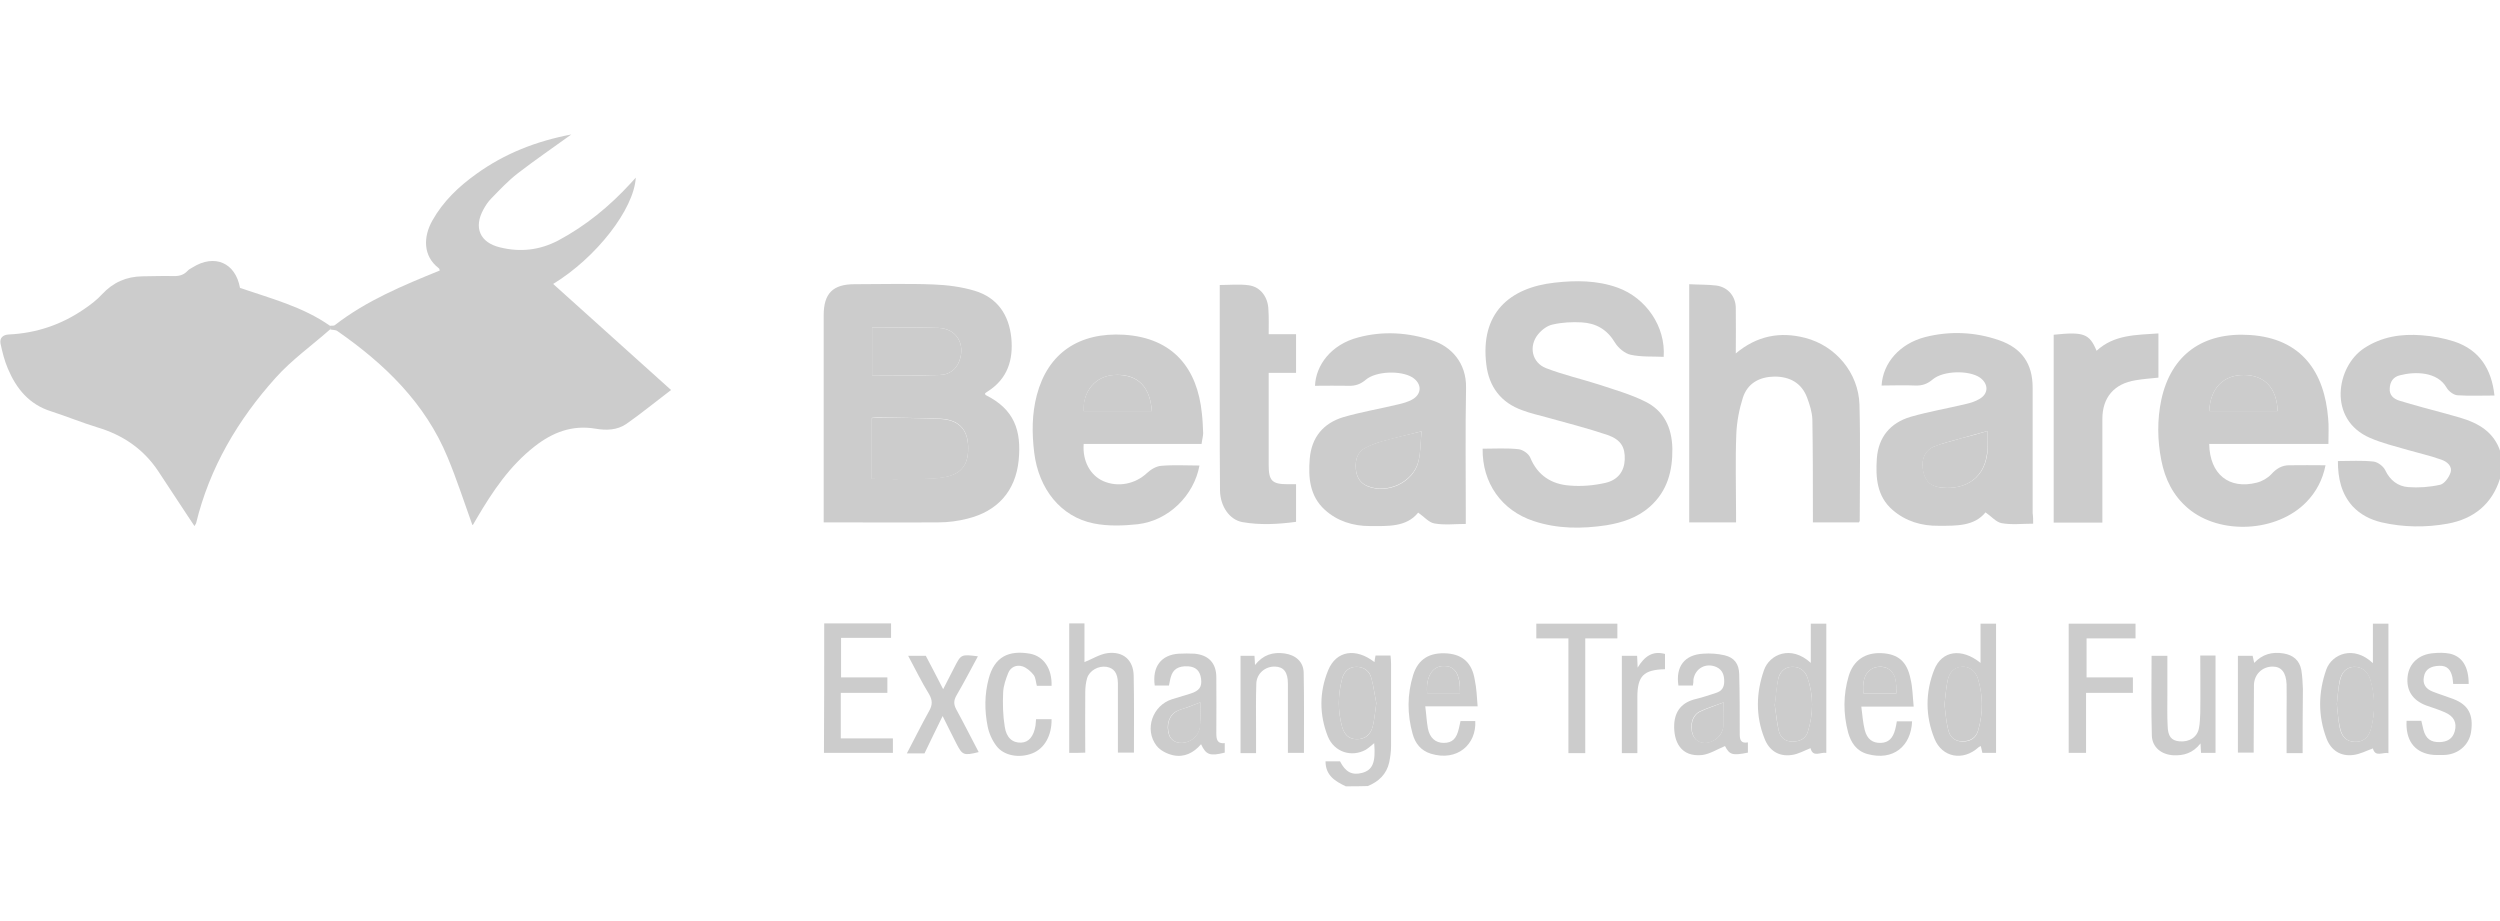 <?xml version="1.0" encoding="utf-8"?>
<!-- Generator: Adobe Illustrator 26.0.1, SVG Export Plug-In . SVG Version: 6.00 Build 0)  -->
<svg version="1.1" id="Layer_1" xmlns="http://www.w3.org/2000/svg" xmlns:xlink="http://www.w3.org/1999/xlink" x="0px" y="0px"
	 viewBox="0 0 95 35" style="enable-background:new 0 0 95 35;" xml:space="preserve">
<style type="text/css">
	.st0{fill:#CCCCCC;}
</style>
<g>
	<path class="st0" d="M95,18.19c-0.31,0.98-1.01,1.53-1.99,1.71c-0.83,0.15-1.68,0.14-2.51-0.05c-0.42-0.1-0.8-0.29-1.1-0.61
		c-0.43-0.48-0.56-1.06-0.56-1.72c0.47,0,0.92-0.03,1.36,0.02c0.16,0.02,0.37,0.18,0.44,0.33c0.18,0.38,0.48,0.61,0.87,0.64
		c0.4,0.03,0.82,0,1.22-0.09c0.16-0.04,0.33-0.28,0.39-0.46c0.08-0.25-0.14-0.42-0.34-0.49c-0.42-0.15-0.86-0.25-1.28-0.37
		c-0.48-0.14-0.98-0.26-1.44-0.46c-1.62-0.7-1.28-2.72-0.22-3.41c0.67-0.44,1.41-0.55,2.18-0.49c0.42,0.03,0.85,0.11,1.25,0.24
		c0.95,0.32,1.41,1.04,1.52,2.05c-0.48,0-0.95,0.02-1.41-0.01c-0.14-0.01-0.33-0.15-0.41-0.29c-0.35-0.61-1.19-0.62-1.77-0.47
		c-0.26,0.06-0.38,0.25-0.39,0.5c-0.02,0.25,0.14,0.39,0.35,0.46c0.59,0.18,1.19,0.34,1.79,0.5c0.18,0.05,0.35,0.1,0.53,0.15
		c0.71,0.21,1.3,0.55,1.54,1.31C95,17.5,95,17.85,95,18.19z"/>
	<path class="st0" d="M51.14,29.88c-0.4-0.19-0.77-0.41-0.77-0.95c0.19,0,0.37,0,0.55,0c0.21,0.41,0.46,0.54,0.84,0.44
		c0.4-0.11,0.52-0.39,0.46-1.13c-0.11,0.09-0.21,0.18-0.32,0.25c-0.54,0.3-1.2,0.09-1.44-0.5c-0.33-0.83-0.33-1.69,0.01-2.52
		c0.31-0.75,1.05-0.86,1.76-0.31c0.01-0.08,0.02-0.16,0.04-0.25c0.18,0,0.36,0,0.57,0c0.01,0.1,0.02,0.2,0.02,0.31
		c0,1.05,0,2.1,0,3.14c0,0.21-0.03,0.41-0.07,0.61c-0.1,0.45-0.4,0.73-0.81,0.9C51.69,29.88,51.42,29.88,51.14,29.88z M52.3,26.72
		c-0.06-0.29-0.1-0.63-0.19-0.96c-0.07-0.27-0.28-0.42-0.57-0.42c-0.29,0-0.47,0.18-0.54,0.45c-0.16,0.61-0.17,1.22,0,1.83
		c0.08,0.27,0.23,0.47,0.56,0.47c0.33,0,0.52-0.18,0.6-0.47C52.23,27.35,52.25,27.06,52.3,26.72z"/>
	<path class="st0" d="M12.54,12.38c0.06-0.01,0.15,0.01,0.19-0.03c1.2-0.93,2.58-1.5,3.98-2.07c-0.01-0.03-0.01-0.07-0.04-0.09
		c-0.6-0.46-0.59-1.19-0.24-1.81c0.41-0.73,1-1.29,1.67-1.77c1.08-0.78,2.29-1.25,3.61-1.5c-0.69,0.5-1.38,0.97-2.04,1.48
		c-0.36,0.28-0.68,0.62-1,0.95c-0.12,0.12-0.22,0.27-0.3,0.42c-0.38,0.69-0.13,1.26,0.63,1.44c0.77,0.19,1.5,0.11,2.21-0.26
		c1.05-0.56,1.95-1.3,2.75-2.17c0.06-0.07,0.12-0.13,0.2-0.22c-0.07,1.2-1.5,3.04-3.14,4.04c1.47,1.32,2.95,2.65,4.48,4.03
		c-0.62,0.47-1.14,0.9-1.7,1.29c-0.35,0.24-0.77,0.25-1.17,0.18c-0.89-0.15-1.63,0.14-2.31,0.67c-0.95,0.74-1.6,1.71-2.2,2.73
		c-0.05,0.08-0.09,0.16-0.14,0.24c-0.01,0.02-0.04,0.02-0.03,0.02c-0.31-0.86-0.59-1.73-0.94-2.57c-0.85-2.06-2.39-3.55-4.19-4.8
		c-0.07-0.05-0.18-0.04-0.27-0.06C12.54,12.48,12.54,12.43,12.54,12.38z"/>
	<path class="st0" d="M12.54,12.38c0,0.05,0,0.09,0,0.14c-0.69,0.61-1.45,1.15-2.06,1.83c-1.44,1.6-2.52,3.43-3.03,5.54
		c-0.01,0.02-0.02,0.04-0.06,0.1c-0.09-0.14-0.18-0.27-0.26-0.39c-0.37-0.57-0.75-1.13-1.12-1.7c-0.56-0.84-1.34-1.37-2.31-1.66
		c-0.59-0.18-1.17-0.42-1.76-0.61c-0.83-0.26-1.32-0.86-1.64-1.62c-0.13-0.3-0.21-0.63-0.28-0.95c-0.04-0.22,0.09-0.34,0.32-0.35
		c1.04-0.05,1.99-0.37,2.85-0.96c0.25-0.17,0.49-0.35,0.69-0.57c0.42-0.45,0.92-0.67,1.53-0.68c0.37,0,0.74-0.02,1.11-0.01
		c0.23,0.01,0.43-0.01,0.6-0.19c0.05-0.06,0.13-0.1,0.2-0.14c0.83-0.52,1.63-0.18,1.8,0.78C10.28,11.34,11.5,11.65,12.54,12.38z"/>
	<path class="st0" d="M31.3,19.85c0-1.15,0-2.26,0-3.38c0-1.5,0-2.99,0-4.49c0-0.83,0.35-1.18,1.17-1.18c1,0,2.01-0.03,3.01,0.01
		c0.52,0.02,1.06,0.09,1.56,0.24c0.86,0.26,1.3,0.91,1.39,1.79c0.08,0.83-0.14,1.55-0.89,2.03c-0.04,0.02-0.07,0.05-0.11,0.08
		c0.01,0.02,0.01,0.05,0.02,0.06c1.1,0.54,1.37,1.36,1.26,2.48c-0.12,1.18-0.81,1.94-1.95,2.22c-0.35,0.09-0.73,0.14-1.09,0.14
		C34.23,19.86,32.79,19.85,31.3,19.85z M33.13,18.2c0.6,0,1.18,0.01,1.75,0c0.33-0.01,0.67-0.01,1-0.07
		c0.71-0.12,0.93-0.54,0.91-1.17c-0.02-0.67-0.38-1.02-1.07-1.05c-0.77-0.03-1.54-0.03-2.32-0.05c-0.09,0-0.18,0.01-0.27,0.02
		C33.13,16.66,33.13,17.4,33.13,18.2z M33.14,12.45c0,0.61,0,1.22,0,1.81c0.87,0,1.72,0.02,2.57-0.01c0.33-0.01,0.61-0.18,0.74-0.52
		c0.25-0.65-0.1-1.25-0.8-1.27C34.83,12.43,34,12.45,33.14,12.45z"/>
	<path class="st0" d="M63.22,13.56c-0.42-0.02-0.85,0.01-1.26-0.08c-0.22-0.05-0.47-0.26-0.59-0.46c-0.3-0.5-0.72-0.74-1.27-0.77
		c-0.36-0.02-0.74,0-1.09,0.08c-0.21,0.04-0.42,0.2-0.56,0.37c-0.37,0.45-0.24,1.08,0.3,1.29c0.65,0.25,1.34,0.41,2,0.62
		c0.6,0.2,1.21,0.37,1.77,0.65c0.71,0.35,1.01,0.98,1.03,1.78c0.01,0.86-0.19,1.62-0.85,2.21c-0.47,0.42-1.05,0.61-1.66,0.71
		c-0.93,0.14-1.86,0.14-2.76-0.16c-1.22-0.4-1.96-1.45-1.94-2.75c0.46,0,0.92-0.03,1.37,0.02c0.16,0.02,0.38,0.17,0.44,0.32
		c0.28,0.68,0.81,1.01,1.49,1.06c0.45,0.04,0.92,0,1.36-0.1c0.49-0.11,0.72-0.45,0.74-0.88c0.02-0.47-0.14-0.76-0.65-0.94
		c-0.77-0.26-1.56-0.46-2.35-0.68c-0.3-0.08-0.6-0.15-0.89-0.26c-0.82-0.29-1.27-0.9-1.37-1.74c-0.24-1.95,0.88-2.92,2.6-3.11
		c0.8-0.09,1.61-0.09,2.39,0.19C62.55,11.32,63.3,12.41,63.22,13.56z"/>
	<path class="st0" d="M64.19,10.8c0.35,0.02,0.69,0.01,1.03,0.05c0.44,0.06,0.74,0.41,0.74,0.86c0.01,0.56,0,1.12,0,1.72
		c0.8-0.67,1.68-0.84,2.64-0.59c1.16,0.3,2.02,1.33,2.06,2.53c0.04,1.47,0.01,2.95,0.01,4.42c0,0.02-0.02,0.04-0.03,0.06
		c-0.57,0-1.14,0-1.75,0c0-0.14,0-0.26,0-0.39c0-1.17,0-2.35-0.02-3.52c-0.01-0.28-0.1-0.56-0.2-0.83c-0.21-0.56-0.66-0.8-1.24-0.8
		c-0.57,0.01-1.02,0.25-1.2,0.8c-0.14,0.44-0.23,0.91-0.25,1.38c-0.04,1-0.01,2-0.01,3.01c0,0.11,0,0.22,0,0.35
		c-0.6,0-1.18,0-1.78,0C64.19,16.86,64.19,13.85,64.19,10.8z"/>
	<path class="st0" d="M45.66,16.87c-1.51,0-3,0-4.48,0c-0.05,0.65,0.25,1.19,0.74,1.41c0.57,0.25,1.22,0.11,1.66-0.3
		c0.15-0.14,0.36-0.27,0.56-0.28c0.48-0.04,0.96-0.01,1.44-0.01c-0.21,1.14-1.17,2.09-2.34,2.23c-0.55,0.06-1.14,0.08-1.68-0.03
		c-1.25-0.25-2.09-1.31-2.26-2.69c-0.09-0.74-0.09-1.47,0.1-2.19c0.42-1.59,1.6-2.39,3.31-2.29c1.89,0.12,2.79,1.3,2.96,2.98
		c0.03,0.25,0.04,0.5,0.05,0.76C45.72,16.57,45.68,16.7,45.66,16.87z M43.77,15.62c-0.08-1.11-0.72-1.42-1.44-1.37
		c-0.71,0.05-1.18,0.61-1.15,1.37C42.03,15.62,42.89,15.62,43.77,15.62z"/>
	<path class="st0" d="M88.48,16.87c-1.54,0-3.03,0-4.53,0c0.02,1.15,0.75,1.74,1.81,1.47c0.2-0.05,0.41-0.17,0.55-0.32
		c0.19-0.21,0.4-0.34,0.68-0.34c0.45-0.01,0.9,0,1.38,0c-0.11,0.55-0.35,1.01-0.73,1.4c-1.12,1.15-3.28,1.26-4.49,0.24
		c-0.57-0.48-0.88-1.11-1.02-1.83c-0.15-0.76-0.16-1.54,0-2.3c0.37-1.71,1.58-2.58,3.37-2.46c1.97,0.13,2.83,1.42,2.97,3.17
		C88.5,16.19,88.48,16.5,88.48,16.87z M86.55,15.62c-0.03-0.88-0.5-1.37-1.29-1.37c-0.78,0-1.27,0.51-1.31,1.37
		C84.81,15.62,85.67,15.62,86.55,15.62z"/>
	<path class="st0" d="M49.97,14.66c0.03-0.77,0.6-1.57,1.65-1.84c0.94-0.25,1.89-0.19,2.82,0.12c0.68,0.22,1.29,0.83,1.27,1.8
		c-0.03,1.59-0.01,3.18-0.01,4.77c0,0.12,0,0.25,0,0.4c-0.42,0-0.82,0.05-1.2-0.02c-0.21-0.04-0.39-0.26-0.61-0.41
		c-0.45,0.56-1.16,0.51-1.84,0.51c-0.64,0-1.24-0.19-1.71-0.62c-0.57-0.52-0.63-1.22-0.57-1.94c0.07-0.82,0.52-1.35,1.28-1.58
		c0.69-0.2,1.41-0.32,2.11-0.49c0.17-0.04,0.34-0.09,0.49-0.17c0.39-0.21,0.39-0.61,0.02-0.85c-0.44-0.27-1.38-0.24-1.77,0.09
		c-0.2,0.17-0.4,0.24-0.66,0.23C50.82,14.65,50.4,14.66,49.97,14.66z M54.02,16.39c-0.55,0.14-1.02,0.25-1.48,0.38
		c-0.23,0.06-0.46,0.15-0.67,0.26c-0.3,0.16-0.37,0.46-0.35,0.77c0.02,0.3,0.14,0.55,0.45,0.68c0.76,0.31,1.74-0.15,1.93-0.94
		C53.99,17.17,53.98,16.78,54.02,16.39z"/>
	<path class="st0" d="M77.26,19.9c-0.42,0-0.82,0.05-1.2-0.02c-0.21-0.04-0.39-0.26-0.61-0.41c-0.43,0.53-1.11,0.51-1.77,0.51
		c-0.66,0.01-1.26-0.17-1.76-0.6c-0.6-0.52-0.65-1.23-0.6-1.96c0.06-0.81,0.51-1.35,1.28-1.58c0.69-0.2,1.41-0.32,2.11-0.49
		c0.18-0.04,0.36-0.1,0.51-0.19c0.35-0.2,0.35-0.57,0.02-0.81c-0.42-0.29-1.4-0.27-1.8,0.07c-0.2,0.17-0.4,0.24-0.66,0.23
		c-0.42-0.02-0.85,0-1.28,0c0.05-0.86,0.69-1.59,1.65-1.84c0.94-0.24,1.9-0.2,2.82,0.12c0.86,0.3,1.27,0.89,1.27,1.8
		c0,1.59,0,3.18,0,4.77C77.26,19.63,77.26,19.75,77.26,19.9z M75.52,16.38c-0.34,0.09-0.65,0.18-0.97,0.27
		c-0.35,0.1-0.71,0.18-1.05,0.32c-0.34,0.14-0.49,0.48-0.43,0.85c0.06,0.41,0.25,0.64,0.65,0.7c0.76,0.1,1.66-0.18,1.8-1.3
		C75.55,16.95,75.52,16.68,75.52,16.38z"/>
	<path class="st0" d="M48.21,12.7c0.37,0,0.69,0,1.04,0c0,0.49,0,0.97,0,1.47c-0.34,0-0.67,0-1.04,0c0,0.34,0,0.66,0,0.98
		c0,0.84,0,1.68,0,2.52c0,0.6,0.13,0.73,0.72,0.73c0.1,0,0.2,0,0.32,0c0,0.48,0,0.94,0,1.43c-0.67,0.09-1.36,0.13-2.04,0.01
		c-0.49-0.09-0.84-0.6-0.85-1.2c-0.01-1-0.01-2-0.01-3.01c0-1.59,0-3.18,0-4.8c0.38,0,0.74-0.04,1.1,0.01
		c0.45,0.06,0.74,0.45,0.75,0.94C48.22,12.07,48.21,12.37,48.21,12.7z"/>
	<path class="st0" d="M79.89,19.86c-0.63,0-1.23,0-1.85,0c0-2.38,0-4.76,0-7.14c1.14-0.12,1.36-0.04,1.63,0.61
		c0.67-0.62,1.51-0.6,2.35-0.66c0,0.57,0,1.12,0,1.68c-0.29,0.03-0.58,0.05-0.87,0.1c-0.81,0.13-1.26,0.65-1.26,1.47
		C79.89,17.22,79.89,18.52,79.89,19.86z"/>
	<path class="st0" d="M31.32,23.69c0.85,0,1.69,0,2.54,0c0,0.18,0,0.35,0,0.55c-0.62,0-1.25,0-1.9,0c0,0.51,0,0.99,0,1.5
		c0.58,0,1.16,0,1.76,0c0,0.21,0,0.38,0,0.59c-0.58,0-1.17,0-1.77,0c0,0.59,0,1.15,0,1.73c0.66,0,1.31,0,1.98,0c0,0.2,0,0.37,0,0.55
		c-0.87,0-1.73,0-2.62,0C31.32,26.98,31.32,25.34,31.32,23.69z"/>
	<path class="st0" d="M68.81,25.19c0-0.29,0-0.53,0-0.77c0-0.23,0-0.46,0-0.72c0.2,0,0.39,0,0.59,0c0,1.63,0,3.25,0,4.91
		c-0.22-0.04-0.51,0.19-0.6-0.18c-0.23,0.09-0.47,0.23-0.72,0.26c-0.5,0.07-0.86-0.18-1.03-0.63c-0.34-0.85-0.32-1.73-0.02-2.59
		C67.24,24.86,68.06,24.5,68.81,25.19z M67.44,26.79c0.05,0.31,0.07,0.64,0.15,0.97c0.06,0.25,0.23,0.42,0.52,0.42
		c0.29,0,0.51-0.11,0.59-0.38c0.21-0.69,0.22-1.38-0.02-2.06c-0.09-0.26-0.3-0.41-0.59-0.4c-0.29,0.01-0.47,0.21-0.52,0.47
		C67.51,26.13,67.49,26.45,67.44,26.79z"/>
	<path class="st0" d="M75.26,25.19c0-0.29,0-0.53,0-0.77c0-0.23,0-0.46,0-0.72c0.2,0,0.39,0,0.59,0c0,1.63,0,3.26,0,4.91
		c-0.17,0-0.34,0-0.52,0c-0.02-0.07-0.03-0.16-0.06-0.26c-0.04,0.02-0.07,0.03-0.09,0.05c-0.58,0.53-1.38,0.39-1.67-0.33
		c-0.35-0.86-0.35-1.76-0.01-2.62C73.79,24.72,74.54,24.61,75.26,25.19z M73.89,26.77c0.04,0.3,0.06,0.64,0.14,0.96
		c0.06,0.26,0.23,0.44,0.54,0.45c0.31,0,0.52-0.13,0.6-0.42c0.19-0.65,0.19-1.32-0.01-1.97c-0.1-0.31-0.35-0.48-0.62-0.45
		c-0.31,0.03-0.47,0.24-0.53,0.52C73.95,26.14,73.93,26.44,73.89,26.77z"/>
	<path class="st0" d="M90.17,25.2c0-0.52,0-1,0-1.5c0.2,0,0.38,0,0.59,0c0,1.63,0,3.26,0,4.92c-0.21-0.05-0.5,0.17-0.59-0.18
		c-0.25,0.09-0.49,0.22-0.75,0.25c-0.48,0.06-0.84-0.18-1.01-0.62c-0.33-0.87-0.32-1.75-0.01-2.63
		C88.61,24.86,89.43,24.5,90.17,25.2z M88.8,26.75c0.03,0.29,0.05,0.58,0.1,0.86c0.07,0.39,0.27,0.57,0.57,0.58
		c0.32,0.01,0.54-0.15,0.63-0.52c0.16-0.61,0.15-1.22-0.03-1.83c-0.1-0.34-0.34-0.51-0.62-0.5c-0.28,0.01-0.48,0.2-0.55,0.56
		C88.85,26.18,88.83,26.47,88.8,26.75z"/>
	<path class="st0" d="M64.33,26.05c-0.21,0-0.38,0-0.55,0c-0.11-0.72,0.23-1.17,0.94-1.21c0.27-0.02,0.55,0,0.81,0.06
		c0.38,0.09,0.55,0.33,0.56,0.72c0.02,0.76,0.02,1.52,0.02,2.28c0,0.22,0.05,0.36,0.31,0.31c0,0.15,0,0.27,0,0.39
		c-0.59,0.12-0.7,0.08-0.87-0.25c-0.29,0.12-0.57,0.3-0.86,0.34c-0.82,0.09-1.1-0.51-1.07-1.17c0.03-0.52,0.31-0.84,0.83-0.96
		c0.26-0.06,0.5-0.15,0.76-0.23c0.22-0.07,0.31-0.21,0.31-0.44c0-0.23-0.06-0.43-0.29-0.54c-0.4-0.18-0.81,0.04-0.88,0.47
		C64.35,25.89,64.35,25.96,64.33,26.05z M65.5,26.69c-0.33,0.12-0.62,0.21-0.9,0.34c-0.3,0.14-0.41,0.55-0.27,0.9
		c0.1,0.24,0.35,0.35,0.63,0.27c0.31-0.08,0.53-0.35,0.53-0.68C65.5,27.27,65.5,27,65.5,26.69z"/>
	<path class="st0" d="M40.63,28.61c0-1.65,0-3.27,0-4.92c0.19,0,0.37,0,0.58,0c0,0.49,0,1,0,1.47c0.3-0.12,0.58-0.3,0.87-0.34
		c0.6-0.08,0.99,0.26,1,0.86c0.02,0.97,0.01,1.93,0.01,2.92c-0.2,0-0.39,0-0.61,0c0-0.68,0-1.36,0-2.03c0-0.21,0-0.41,0-0.62
		c-0.01-0.38-0.15-0.56-0.43-0.61c-0.31-0.05-0.65,0.14-0.74,0.43c-0.05,0.17-0.07,0.36-0.07,0.54c-0.01,0.76,0,1.51,0,2.29
		C41.03,28.61,40.85,28.61,40.63,28.61z"/>
	<path class="st0" d="M44.42,26.05c-0.2,0-0.37,0-0.54,0c-0.1-0.71,0.24-1.17,0.92-1.21c0.19-0.01,0.39-0.01,0.59,0
		c0.54,0.05,0.83,0.36,0.83,0.9c0,0.7,0.01,1.4,0,2.11c0,0.23,0.02,0.42,0.32,0.39c0,0.14,0,0.25,0,0.36
		c-0.56,0.14-0.71,0.09-0.9-0.32c-0.28,0.33-0.64,0.51-1.06,0.42c-0.23-0.05-0.49-0.18-0.63-0.36c-0.48-0.62-0.15-1.54,0.59-1.77
		c0.23-0.07,0.46-0.14,0.69-0.21c0.35-0.11,0.45-0.26,0.41-0.57c-0.04-0.3-0.2-0.45-0.49-0.47c-0.37-0.02-0.58,0.11-0.66,0.41
		C44.46,25.82,44.45,25.93,44.42,26.05z M45.61,26.69c-0.19,0.07-0.33,0.13-0.47,0.18c-0.14,0.05-0.29,0.09-0.42,0.15
		c-0.3,0.15-0.42,0.53-0.3,0.9c0.08,0.23,0.31,0.35,0.59,0.3c0.33-0.06,0.58-0.33,0.59-0.67C45.62,27.27,45.61,26.99,45.61,26.69z"
		/>
	<path class="st0" d="M78.61,28.61c0-1.65,0-3.27,0-4.91c0.85,0,1.68,0,2.54,0c0,0.18,0,0.36,0,0.56c-0.62,0-1.23,0-1.86,0
		c0,0.5,0,0.97,0,1.48c0.57,0,1.15,0,1.76,0c0,0.21,0,0.39,0,0.59c-0.58,0-1.16,0-1.78,0c0,0.77,0,1.52,0,2.28
		C79.03,28.61,78.83,28.61,78.61,28.61z"/>
	<path class="st0" d="M72.72,26.85c-0.7,0-1.32,0-1.99,0c0.04,0.31,0.06,0.61,0.13,0.89c0.09,0.35,0.3,0.5,0.61,0.49
		c0.29-0.01,0.46-0.17,0.55-0.52c0.03-0.1,0.04-0.2,0.06-0.3c0.2,0,0.39,0,0.58,0c-0.04,0.94-0.71,1.52-1.71,1.24
		c-0.41-0.12-0.61-0.43-0.72-0.81c-0.19-0.72-0.19-1.44,0.02-2.15c0.18-0.6,0.63-0.9,1.25-0.87c0.63,0.03,0.97,0.32,1.1,0.98
		C72.68,26.12,72.68,26.46,72.72,26.85z M72.06,26.35c0-0.38,0.01-0.77-0.35-0.96c-0.15-0.08-0.42-0.07-0.57,0.02
		c-0.34,0.2-0.36,0.57-0.33,0.94C71.23,26.35,71.63,26.35,72.06,26.35z"/>
	<path class="st0" d="M56.15,26.84c-0.68,0-1.31,0-1.99,0c0.04,0.3,0.05,0.57,0.1,0.84c0.07,0.36,0.29,0.55,0.6,0.55
		c0.33,0,0.49-0.16,0.58-0.56c0.02-0.09,0.04-0.18,0.06-0.27c0.19,0,0.38,0,0.56,0c0.05,0.88-0.68,1.55-1.69,1.24
		c-0.38-0.12-0.59-0.39-0.69-0.75c-0.21-0.75-0.21-1.5,0.02-2.24c0.19-0.61,0.63-0.87,1.3-0.82c0.59,0.05,0.94,0.37,1.04,1
		C56.11,26.15,56.12,26.48,56.15,26.84z M55.48,26.34c0.02-0.72-0.19-1.05-0.64-1.03c-0.42,0.01-0.66,0.42-0.61,1.03
		C54.63,26.34,55.04,26.34,55.48,26.34z"/>
	<path class="st0" d="M83.61,24.91c0.21,0,0.39,0,0.58,0c0,1.23,0,2.46,0,3.7c-0.17,0-0.34,0-0.55,0c-0.01-0.1-0.01-0.2-0.02-0.36
		c-0.29,0.37-0.64,0.47-1.04,0.45c-0.45-0.03-0.79-0.3-0.81-0.74c-0.03-1.01-0.01-2.02-0.01-3.04c0.2,0,0.38,0,0.6,0
		c0,0.51,0,1.02,0,1.52c0,0.38-0.01,0.76,0.01,1.14c0.01,0.4,0.14,0.56,0.44,0.59c0.38,0.04,0.69-0.16,0.75-0.5
		c0.04-0.19,0.04-0.39,0.05-0.58C83.62,26.37,83.61,25.66,83.61,24.91z"/>
	<path class="st0" d="M47.73,28.62c-0.22,0-0.4,0-0.59,0c0-1.23,0-2.46,0-3.7c0.18,0,0.35,0,0.53,0c0.01,0.1,0.01,0.2,0.02,0.35
		c0.31-0.39,0.68-0.5,1.12-0.44c0.42,0.06,0.72,0.31,0.73,0.73c0.02,1.01,0.01,2.02,0.01,3.05c-0.19,0-0.38,0-0.61,0
		c0-0.54,0-1.06,0-1.59c0-0.35,0-0.69,0-1.04c0-0.44-0.16-0.64-0.49-0.65c-0.38-0.01-0.7,0.27-0.71,0.65
		c-0.02,0.57-0.01,1.15-0.01,1.73C47.73,28.01,47.73,28.31,47.73,28.62z"/>
	<path class="st0" d="M87.5,28.62c-0.23,0-0.4,0-0.61,0c0-0.53,0-1.06,0-1.58c0-0.35,0.01-0.69,0-1.04
		c-0.02-0.45-0.2-0.67-0.53-0.67c-0.39,0-0.7,0.29-0.71,0.7c-0.01,0.76,0,1.52-0.01,2.28c0,0.09,0,0.18,0,0.29c-0.21,0-0.4,0-0.6,0
		c0-1.23,0-2.44,0-3.68c0.18,0,0.36,0,0.56,0c0.02,0.07,0.03,0.16,0.06,0.27c0.31-0.33,0.68-0.43,1.11-0.36
		c0.37,0.06,0.61,0.26,0.68,0.63c0.04,0.24,0.05,0.48,0.06,0.72C87.5,26.99,87.5,27.79,87.5,28.62z"/>
	<path class="st0" d="M93.81,25.99c-0.2,0-0.39,0-0.59,0c-0.01-0.08-0.01-0.17-0.03-0.26c-0.06-0.26-0.18-0.44-0.49-0.43
		c-0.33,0.01-0.54,0.13-0.59,0.41c-0.06,0.28,0.07,0.47,0.33,0.57c0.25,0.1,0.52,0.18,0.78,0.28c0.58,0.22,0.78,0.6,0.68,1.26
		c-0.08,0.5-0.5,0.86-1.04,0.87c-0.17,0-0.35,0.01-0.52-0.02c-0.62-0.11-0.93-0.57-0.89-1.28c0.18,0,0.36,0,0.56,0
		c0.02,0.1,0.05,0.22,0.08,0.34c0.09,0.34,0.28,0.48,0.62,0.47c0.28-0.01,0.49-0.12,0.57-0.41c0.09-0.33-0.03-0.57-0.37-0.72
		c-0.23-0.1-0.47-0.18-0.71-0.26c-0.53-0.2-0.77-0.58-0.71-1.11c0.06-0.5,0.43-0.84,0.99-0.88c0.2-0.02,0.42-0.02,0.62,0.02
		C93.57,24.95,93.81,25.34,93.81,25.99z"/>
	<path class="st0" d="M59.6,24.26c-0.42,0-0.81,0-1.22,0c0-0.2,0-0.36,0-0.56c1.01,0,2.03,0,3.08,0c0,0.16,0,0.34,0,0.56
		c-0.4,0-0.79,0-1.22,0c0,1.47,0,2.9,0,4.36c-0.22,0-0.41,0-0.64,0C59.6,27.17,59.6,25.73,59.6,24.26z"/>
	<path class="st0" d="M34.51,24.92c0.25,0,0.45,0,0.67,0c0.11,0.2,0.21,0.41,0.32,0.61c0.1,0.2,0.21,0.4,0.34,0.66
		c0.15-0.3,0.29-0.56,0.42-0.82c0.26-0.51,0.26-0.51,0.9-0.43c-0.27,0.5-0.53,1-0.81,1.48c-0.11,0.19-0.12,0.34-0.01,0.54
		c0.29,0.53,0.56,1.07,0.85,1.62c-0.57,0.14-0.62,0.12-0.85-0.33c-0.17-0.34-0.34-0.67-0.52-1.04c-0.24,0.5-0.47,0.95-0.69,1.42
		c-0.21,0-0.42,0-0.67,0c0.29-0.55,0.55-1.08,0.84-1.6c0.14-0.24,0.14-0.42,0-0.66C35.01,25.9,34.78,25.42,34.51,24.92z"/>
	<path class="st0" d="M39.96,26.06c-0.2,0-0.37,0-0.56,0c-0.04-0.14-0.04-0.3-0.12-0.41c-0.11-0.14-0.27-0.28-0.43-0.33
		c-0.23-0.07-0.45,0.03-0.54,0.26c-0.09,0.23-0.18,0.48-0.19,0.73c-0.02,0.43-0.01,0.88,0.06,1.3c0.06,0.43,0.3,0.62,0.62,0.61
		c0.29-0.01,0.48-0.23,0.55-0.65c0.01-0.08,0.01-0.16,0.02-0.24c0.21,0,0.4,0,0.59,0c0.01,0.62-0.27,1.12-0.74,1.3
		c-0.49,0.19-1.08,0.09-1.36-0.29c-0.16-0.21-0.28-0.48-0.33-0.74c-0.12-0.6-0.12-1.21,0.04-1.81c0.22-0.84,0.77-1.09,1.57-0.95
		C39.67,24.94,39.98,25.42,39.96,26.06z"/>
	<path class="st0" d="M62.22,28.62c-0.22,0-0.4,0-0.59,0c0-1.23,0-2.46,0-3.7c0.19,0,0.38,0,0.58,0c0.01,0.13,0.01,0.25,0.02,0.45
		c0.26-0.43,0.57-0.65,1.04-0.52c0,0.2,0,0.39,0,0.58c-0.82,0.02-1.05,0.26-1.05,1.07c0,0.6,0,1.2,0,1.8
		C62.22,28.4,62.22,28.51,62.22,28.62z"/>
	<path class="st0" d="M52.3,26.72c-0.05,0.34-0.07,0.63-0.14,0.9c-0.08,0.28-0.28,0.47-0.6,0.47c-0.32,0-0.48-0.2-0.56-0.47
		c-0.17-0.61-0.16-1.22,0-1.83c0.07-0.26,0.25-0.45,0.54-0.45c0.28,0,0.49,0.15,0.57,0.42C52.2,26.09,52.24,26.43,52.3,26.72z"/>
	<path class="st0" d="M33.13,18.2c0-0.79,0-1.54,0-2.31c0.09-0.01,0.18-0.02,0.27-0.02c0.77,0.01,1.54,0.01,2.32,0.05
		c0.69,0.03,1.05,0.38,1.07,1.05c0.02,0.63-0.2,1.04-0.91,1.17c-0.33,0.06-0.66,0.06-1,0.07C34.3,18.21,33.73,18.2,33.13,18.2z"/>
	<path class="st0" d="M33.14,12.45c0.85,0,1.68-0.02,2.51,0.01c0.7,0.02,1.05,0.62,0.8,1.27c-0.13,0.34-0.41,0.51-0.74,0.52
		c-0.85,0.02-1.7,0.01-2.57,0.01C33.14,13.67,33.14,13.05,33.14,12.45z"/>
	<path class="st0" d="M43.77,15.62c-0.88,0-1.74,0-2.6,0c-0.02-0.75,0.45-1.32,1.15-1.37C43.05,14.21,43.69,14.51,43.77,15.62z"/>
	<path class="st0" d="M86.55,15.62c-0.88,0-1.74,0-2.6,0c0.04-0.86,0.53-1.37,1.31-1.37C86.05,14.25,86.52,14.74,86.55,15.62z"/>
	<path class="st0" d="M54.02,16.39c-0.04,0.4-0.03,0.78-0.12,1.14c-0.2,0.79-1.18,1.25-1.93,0.94c-0.31-0.12-0.43-0.38-0.45-0.68
		c-0.02-0.31,0.05-0.61,0.35-0.77c0.21-0.11,0.44-0.19,0.67-0.26C53,16.63,53.47,16.52,54.02,16.39z"/>
	<path class="st0" d="M75.52,16.38c0,0.29,0.03,0.57-0.01,0.84c-0.14,1.12-1.04,1.41-1.8,1.3c-0.4-0.05-0.59-0.29-0.65-0.7
		c-0.05-0.38,0.09-0.71,0.43-0.85c0.34-0.14,0.7-0.21,1.05-0.32C74.87,16.57,75.19,16.48,75.52,16.38z"/>
	<path class="st0" d="M67.44,26.79c0.04-0.34,0.06-0.66,0.13-0.98c0.06-0.26,0.23-0.46,0.52-0.47c0.28-0.01,0.49,0.13,0.59,0.4
		c0.24,0.68,0.23,1.38,0.02,2.06c-0.08,0.27-0.31,0.38-0.59,0.38c-0.29,0-0.46-0.17-0.52-0.42C67.52,27.44,67.49,27.1,67.44,26.79z"
		/>
	<path class="st0" d="M73.89,26.77c0.04-0.33,0.06-0.63,0.12-0.92c0.06-0.27,0.21-0.49,0.53-0.52c0.27-0.02,0.52,0.14,0.62,0.45
		c0.2,0.65,0.2,1.31,0.01,1.97c-0.08,0.28-0.3,0.42-0.6,0.42c-0.31,0-0.48-0.18-0.54-0.45C73.95,27.41,73.93,27.08,73.89,26.77z"/>
	<path class="st0" d="M88.8,26.75c0.03-0.28,0.05-0.57,0.11-0.85c0.07-0.37,0.27-0.55,0.55-0.56c0.28-0.01,0.52,0.16,0.62,0.5
		c0.18,0.6,0.18,1.22,0.03,1.83c-0.1,0.37-0.31,0.53-0.63,0.52c-0.31-0.01-0.5-0.19-0.57-0.58C88.85,27.33,88.83,27.04,88.8,26.75z"
		/>
	<path class="st0" d="M65.5,26.69c0,0.31,0.01,0.57,0,0.84c-0.01,0.32-0.23,0.59-0.53,0.68c-0.29,0.08-0.54-0.03-0.63-0.27
		c-0.14-0.35-0.03-0.76,0.27-0.9C64.88,26.91,65.17,26.82,65.5,26.69z"/>
	<path class="st0" d="M45.61,26.69c0,0.3,0.01,0.58,0,0.86c-0.01,0.34-0.26,0.61-0.59,0.67c-0.28,0.05-0.51-0.06-0.59-0.3
		c-0.12-0.37,0-0.75,0.3-0.9c0.13-0.07,0.28-0.1,0.42-0.15C45.28,26.82,45.42,26.76,45.61,26.69z"/>
	<path class="st0" d="M72.06,26.35c-0.44,0-0.83,0-1.25,0c-0.03-0.37-0.01-0.74,0.33-0.94c0.15-0.09,0.42-0.09,0.57-0.02
		C72.08,25.58,72.06,25.96,72.06,26.35z"/>
	<path class="st0" d="M55.48,26.34c-0.43,0-0.84,0-1.25,0c-0.05-0.61,0.19-1.02,0.61-1.03C55.29,25.29,55.49,25.62,55.48,26.34z"/>
</g>
</svg>
